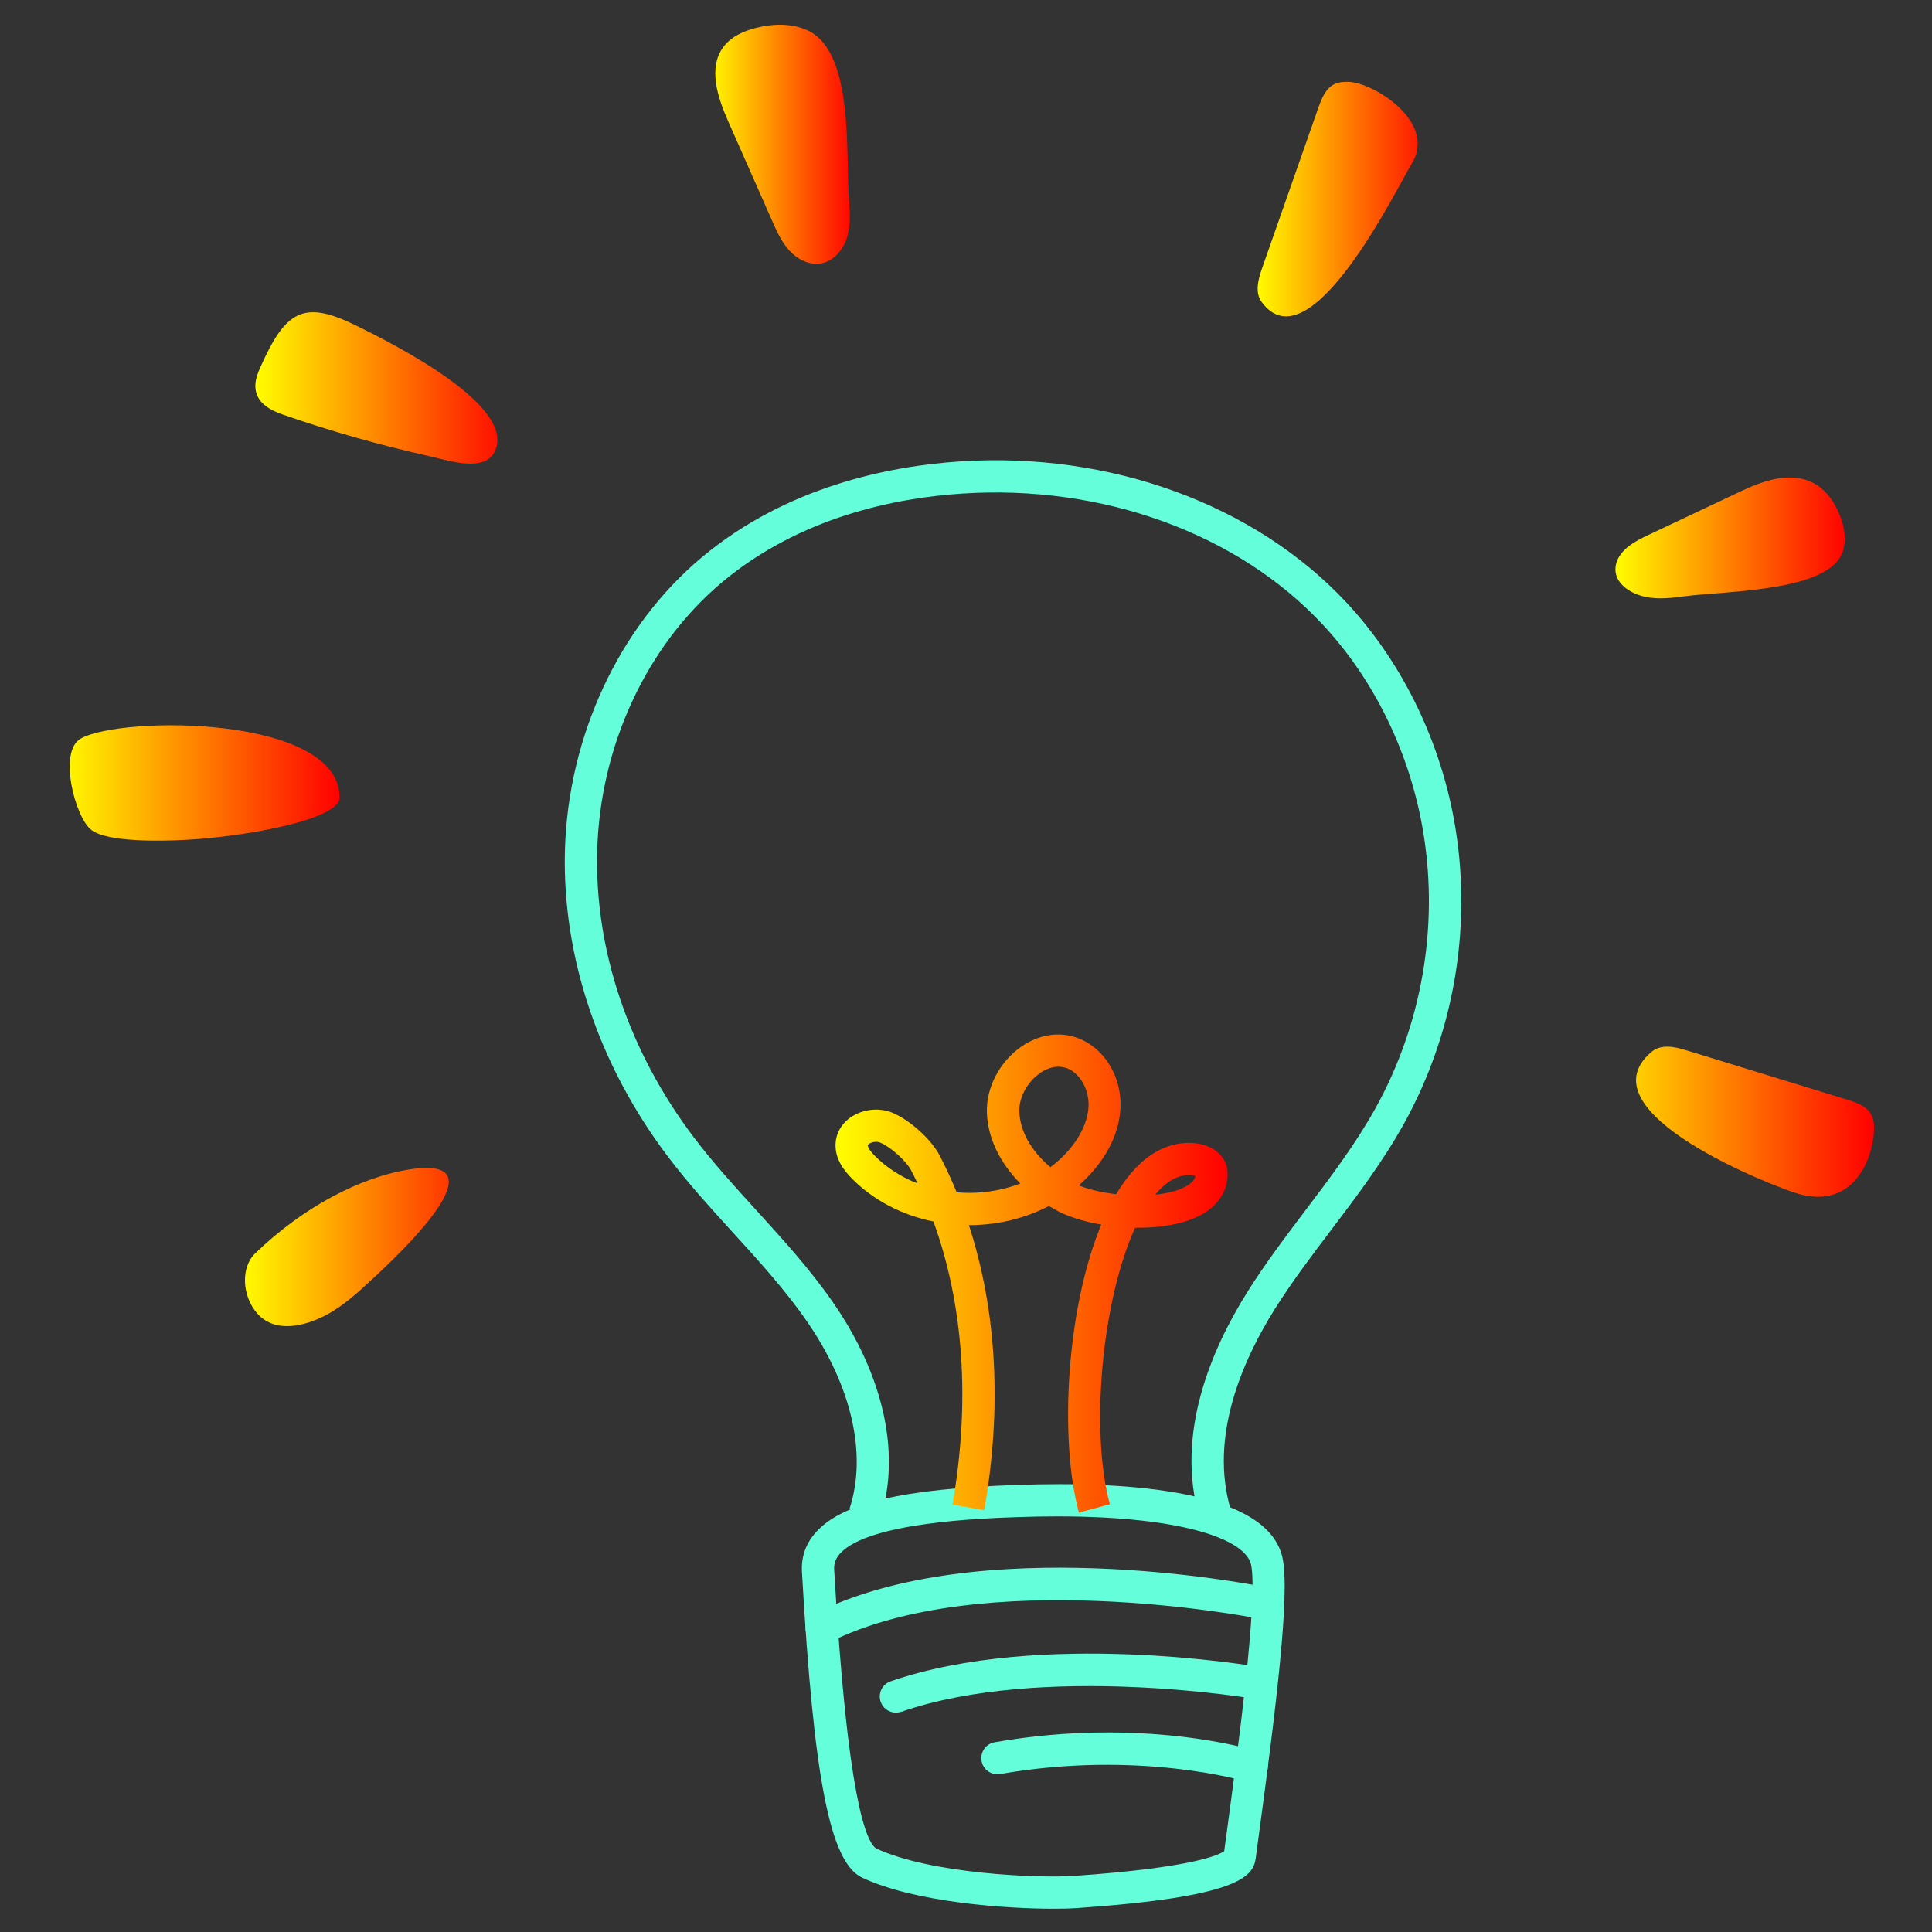 <svg xmlns="http://www.w3.org/2000/svg" xmlns:xlink="http://www.w3.org/1999/xlink" width="500" zoomAndPan="magnify" viewBox="0 0 375 375" height="500" preserveAspectRatio="xMidYMid meet" version="1.0"><rect x="0" y="0" width="375" height="375" fill="#333333" stroke="none"/><defs>
<defs>
    <linearGradient id="grad1" x1="0%" y1="0%" x2="100%" y2="0%">
      <stop offset="0%" style="stop-color:rgb(255,255,0);stop-opacity:1" />
      <stop offset="100%" style="stop-color:rgb(255,0,0);stop-opacity:1" />
    </linearGradient>
  </defs>
<clipPath id="ca7b3f339d"><path d="M 155 288 L 250 288 L 250 370.488 L 155 370.488 Z M 155 288 " clip-rule="nonzero"/></clipPath><clipPath id="c2928b026a"><path d="M 317 203 L 363.781 203 L 363.781 233 L 317 233 Z M 317 203 " clip-rule="nonzero"/></clipPath><clipPath id="cc7023b30a"><path d="M 138 4.488 L 165 4.488 L 165 52 L 138 52 Z M 138 4.488 " clip-rule="nonzero"/></clipPath></defs><g clip-path="url(#ca7b3f339d)"><path fill="#64ffda" d="M 204.574 370.484 C 195.297 370.484 177.645 369.289 167.352 364.453 C 161.125 361.523 157.957 345.43 155.656 305.051 C 155.492 302.141 156.434 299.539 158.438 297.332 C 163.559 291.715 175.211 288.984 197.359 288.223 C 219.406 287.445 246.277 289.328 248.965 302.512 C 250.414 309.648 247.578 332.211 244.273 356.672 L 243.738 360.676 C 243.246 364.391 240.137 368.199 208.938 370.367 C 207.875 370.441 206.383 370.484 204.574 370.484 Z M 205.215 294.328 C 202.797 294.328 200.242 294.375 197.586 294.465 C 190.414 294.719 168.605 295.465 163.066 301.527 C 162.215 302.469 161.84 303.469 161.914 304.664 C 164.441 348.832 168.098 357.523 170.055 358.777 C 180.602 363.734 201.559 364.586 208.516 364.109 C 231.551 362.512 236.613 360.031 237.613 359.316 L 238.09 355.82 C 240.227 339.961 244.215 310.441 242.84 303.738 C 241.84 298.867 229.801 294.328 205.215 294.328 Z M 197.48 291.344 Z M 197.48 291.344 " fill-opacity="1" fill-rule="nonzero"/></g><path fill="#64ffda" d="M 159.48 319.16 C 158.332 319.16 157.227 318.535 156.688 317.43 C 155.91 315.891 156.539 314.012 158.078 313.234 C 189.98 297.227 242.648 307.484 244.871 307.918 C 246.574 308.262 247.664 309.902 247.324 311.59 C 246.98 313.277 245.336 314.383 243.648 314.055 C 243.125 313.949 190.863 303.781 160.887 318.816 C 160.422 319.059 159.945 319.16 159.48 319.16 Z M 159.48 319.16 " fill-opacity="1" fill-rule="nonzero"/><path fill="#64ffda" d="M 173.895 332.422 C 172.594 332.422 171.387 331.602 170.938 330.316 C 170.371 328.688 171.234 326.898 172.879 326.344 C 201.914 316.324 243.051 323.312 244.797 323.613 C 246.5 323.91 247.637 325.523 247.352 327.227 C 247.055 328.926 245.426 330.078 243.738 329.777 C 243.32 329.703 202.438 322.777 174.941 332.258 C 174.566 332.363 174.223 332.422 173.895 332.422 Z M 173.895 332.422 " fill-opacity="1" fill-rule="nonzero"/><path fill="#64ffda" d="M 242.961 345.965 C 242.664 345.965 242.348 345.922 242.035 345.832 C 241.691 345.727 221.078 339.621 194.148 344.34 C 192.445 344.637 190.816 343.5 190.52 341.801 C 190.219 340.098 191.355 338.469 193.059 338.172 C 221.648 333.168 242.977 339.574 243.871 339.859 C 245.531 340.367 246.457 342.113 245.949 343.77 C 245.531 345.098 244.289 345.965 242.961 345.965 Z M 242.961 345.965 " fill-opacity="1" fill-rule="nonzero"/><path fill="#64ffda" d="M 232.879 294.793 C 227.965 278.383 235.207 261.777 242.141 250.727 C 245.621 245.188 249.594 239.945 253.43 234.867 C 258.242 228.523 263.199 221.953 267.055 214.977 C 275.926 198.91 279.227 180.094 276.328 161.98 C 273.879 146.602 266.902 132.102 256.703 121.188 C 240.184 103.508 214.043 94.023 186.754 95.801 C 173.879 96.637 155.344 100.312 140.199 112.973 C 125.531 125.25 116.449 144.766 115.91 165.207 C 115.402 184.426 122.094 204.195 134.762 220.875 C 138.465 225.758 142.707 230.418 146.816 234.926 C 151.938 240.559 157.242 246.367 161.691 252.801 C 171.566 267.047 174.91 282.34 170.848 294.762 L 164.902 292.82 C 168.352 282.277 165.305 268.988 156.555 256.371 C 152.328 250.277 147.172 244.617 142.184 239.152 C 137.988 234.539 133.641 229.777 129.773 224.668 C 116.254 206.871 109.102 185.695 109.652 165.059 C 110.266 142.84 120.184 121.59 136.211 108.18 C 152.656 94.426 172.566 90.469 186.383 89.559 C 215.508 87.664 243.527 97.879 261.316 116.914 C 272.355 128.742 279.898 144.391 282.543 160.996 C 285.648 180.484 282.109 200.73 272.566 218.008 C 268.488 225.387 263.395 232.121 258.449 238.645 C 254.688 243.617 250.789 248.754 247.457 254.055 C 241.215 264 234.656 278.828 238.883 293 Z M 232.879 294.793 " fill-opacity="1" fill-rule="nonzero"/><path fill="url(#grad1)" d="M 209.414 293.598 C 205.621 279.547 206.906 254.207 213.762 237.691 C 210.234 237.094 207.023 236.062 204.68 234.719 C 204.305 234.508 203.945 234.285 203.602 234.078 C 199.02 236.465 193.715 237.781 188.219 237.793 C 188.16 237.793 188.113 237.793 188.055 237.793 C 193.477 254.398 194.523 273.258 191.043 293.121 L 184.875 292.043 C 188.352 272.125 187.07 253.355 181.184 237.094 C 175.059 235.852 169.504 232.957 165.352 228.746 C 163.918 227.297 162.051 225.027 162.184 221.996 C 162.289 219.848 163.453 217.906 165.41 216.68 C 167.711 215.23 170.789 214.961 173.238 215.992 C 176.688 217.441 180.809 221.203 182.438 224.371 C 183.617 226.668 184.707 229.027 185.695 231.434 C 186.516 231.508 187.324 231.523 188.16 231.539 C 191.625 231.523 195 230.895 198.047 229.715 C 194.016 225.656 191.684 220.785 191.551 215.844 C 191.43 211.082 194.016 206.121 198.152 203.211 C 201.648 200.746 205.711 200.137 209.309 201.523 C 214.434 203.496 217.793 209.094 217.48 215.141 C 217.164 221.07 213.762 225.742 210.953 228.609 C 210.461 229.117 209.938 229.613 209.398 230.09 C 211.398 230.895 213.953 231.477 216.656 231.793 C 218.422 228.82 220.453 226.387 222.738 224.652 C 227.07 221.383 231.938 221.293 234.82 222.668 C 236.91 223.652 238.195 225.488 238.27 227.551 C 238.391 230.805 236.746 233.645 233.656 235.512 C 230.309 237.527 225.395 238.363 220.332 238.301 C 213.852 252.473 211.578 277.738 215.418 291.969 Z M 230.848 228.074 C 229.727 228.074 228.145 228.418 226.547 229.625 C 225.738 230.238 224.977 230.984 224.23 231.883 C 226.695 231.629 228.906 231.074 230.445 230.133 C 231.641 229.418 231.953 228.73 232.027 228.238 C 231.773 228.148 231.355 228.074 230.848 228.074 Z M 170.055 221.621 C 169.594 221.621 169.113 221.742 168.742 221.965 C 168.562 222.086 168.43 222.219 168.43 222.281 C 168.43 222.43 168.504 223.027 169.801 224.34 C 172.086 226.656 174.941 228.477 178.105 229.703 C 177.719 228.863 177.301 228.043 176.883 227.223 C 175.91 225.34 172.91 222.637 170.816 221.758 C 170.594 221.668 170.34 221.621 170.055 221.621 Z M 205.426 207.047 C 203.887 207.047 202.559 207.781 201.797 208.332 C 199.363 210.051 197.777 213.008 197.852 215.695 C 197.941 219.516 200.137 223.383 203.871 226.551 C 204.828 225.848 205.711 225.07 206.531 224.234 C 209.43 221.266 211.117 217.906 211.281 214.797 C 211.445 211.527 209.652 208.332 207.113 207.348 C 206.516 207.137 205.965 207.047 205.426 207.047 Z M 205.426 207.047 " fill-opacity="1" fill-rule="nonzero"/><g clip-path="url(#c2928b026a)"><path fill="url(#grad1)" d="M 320.465 204.242 C 322.395 202.57 325.008 203.152 327.203 203.824 C 337.688 207.047 348.188 210.273 358.672 213.484 C 360.586 214.066 362.691 214.844 363.438 216.844 C 363.766 217.727 363.781 218.742 363.723 219.742 C 363.422 225.238 359.586 234.734 349.055 231.719 C 344.543 230.434 306.98 215.918 320.465 204.242 Z M 320.465 204.242 " fill-opacity="1" fill-rule="nonzero"/></g><path fill="url(#grad1)" d="M 244.871 58.59 C 243.527 56.738 244.23 54.168 244.992 52.004 C 248.621 41.656 252.25 31.324 255.867 20.977 C 256.523 19.094 257.359 17.016 259.195 16.242 C 260.004 15.898 260.914 15.867 261.781 15.883 C 266.637 16.031 279.137 23.781 273.938 31.922 C 271.43 35.891 254.254 71.52 244.871 58.59 Z M 244.871 58.59 " fill-opacity="1" fill-rule="nonzero"/><g clip-path="url(#cc7023b30a)"><path fill="url(#grad1)" d="M 164.785 38.578 C 164.977 41.09 165.156 43.656 164.426 46.062 C 163.691 48.465 161.84 50.691 159.363 51.125 C 157.121 51.512 154.82 50.363 153.27 48.688 C 151.715 47.016 150.773 44.898 149.848 42.805 C 147.023 36.43 144.215 30.055 141.395 23.664 C 139.316 18.973 137.344 13.148 140.453 9.059 C 141.977 7.043 144.457 5.969 146.918 5.371 C 150.207 4.562 153.805 4.488 156.852 5.938 C 165.859 10.223 164.113 30.309 164.785 38.578 Z M 164.785 38.578 " fill-opacity="1" fill-rule="nonzero"/></g><path fill="url(#grad1)" d="M 326.992 115.734 C 324.574 116.051 322.094 116.363 319.613 115.902 C 317.137 115.438 314.672 114.035 313.848 112.004 C 313.102 110.168 313.863 108.18 315.254 106.793 C 316.641 105.402 318.57 104.477 320.453 103.598 C 326.23 100.863 332.012 98.133 337.809 95.398 C 342.062 93.383 347.441 91.395 351.938 93.727 C 354.164 94.875 355.613 96.863 356.598 98.863 C 357.91 101.551 358.57 104.523 357.645 107.148 C 354.91 114.887 334.984 114.676 326.992 115.734 Z M 326.992 115.734 " fill-opacity="1" fill-rule="nonzero"/><path fill="url(#grad1)" d="M 96.105 87.484 C 94.164 91.812 87.352 89.441 82.945 88.453 C 73.508 86.336 64.141 83.676 54.926 80.48 C 52.656 79.688 49.996 78.391 49.609 75.613 C 49.383 74.043 49.98 72.492 50.625 71.09 C 55.375 60.484 58.84 58.246 68.562 62.922 C 77.121 67.07 100.02 78.777 96.105 87.484 Z M 96.105 87.484 " fill-opacity="1" fill-rule="nonzero"/><path fill="url(#grad1)" d="M 65.918 154.816 C 65.906 159.176 47.023 162.477 35.852 163.027 C 31.82 163.238 20.871 163.566 17.703 161.07 C 14.523 158.562 11.281 145.84 15.66 143.363 C 23.648 138.852 65.949 138.852 65.918 154.816 Z M 65.918 154.816 " fill-opacity="1" fill-rule="nonzero"/><path fill="url(#grad1)" d="M 72.492 248.066 C 69.578 250.77 66.637 253.52 63.109 255.34 C 59.586 257.176 53.535 259.059 49.906 254.906 C 46.996 251.578 46.668 246.039 49.535 243.273 C 59.047 234.09 70.086 228.508 79.289 227.012 C 98.375 223.938 77.094 243.797 72.492 248.066 Z M 72.492 248.066 " fill-opacity="1" fill-rule="nonzero"/></svg>